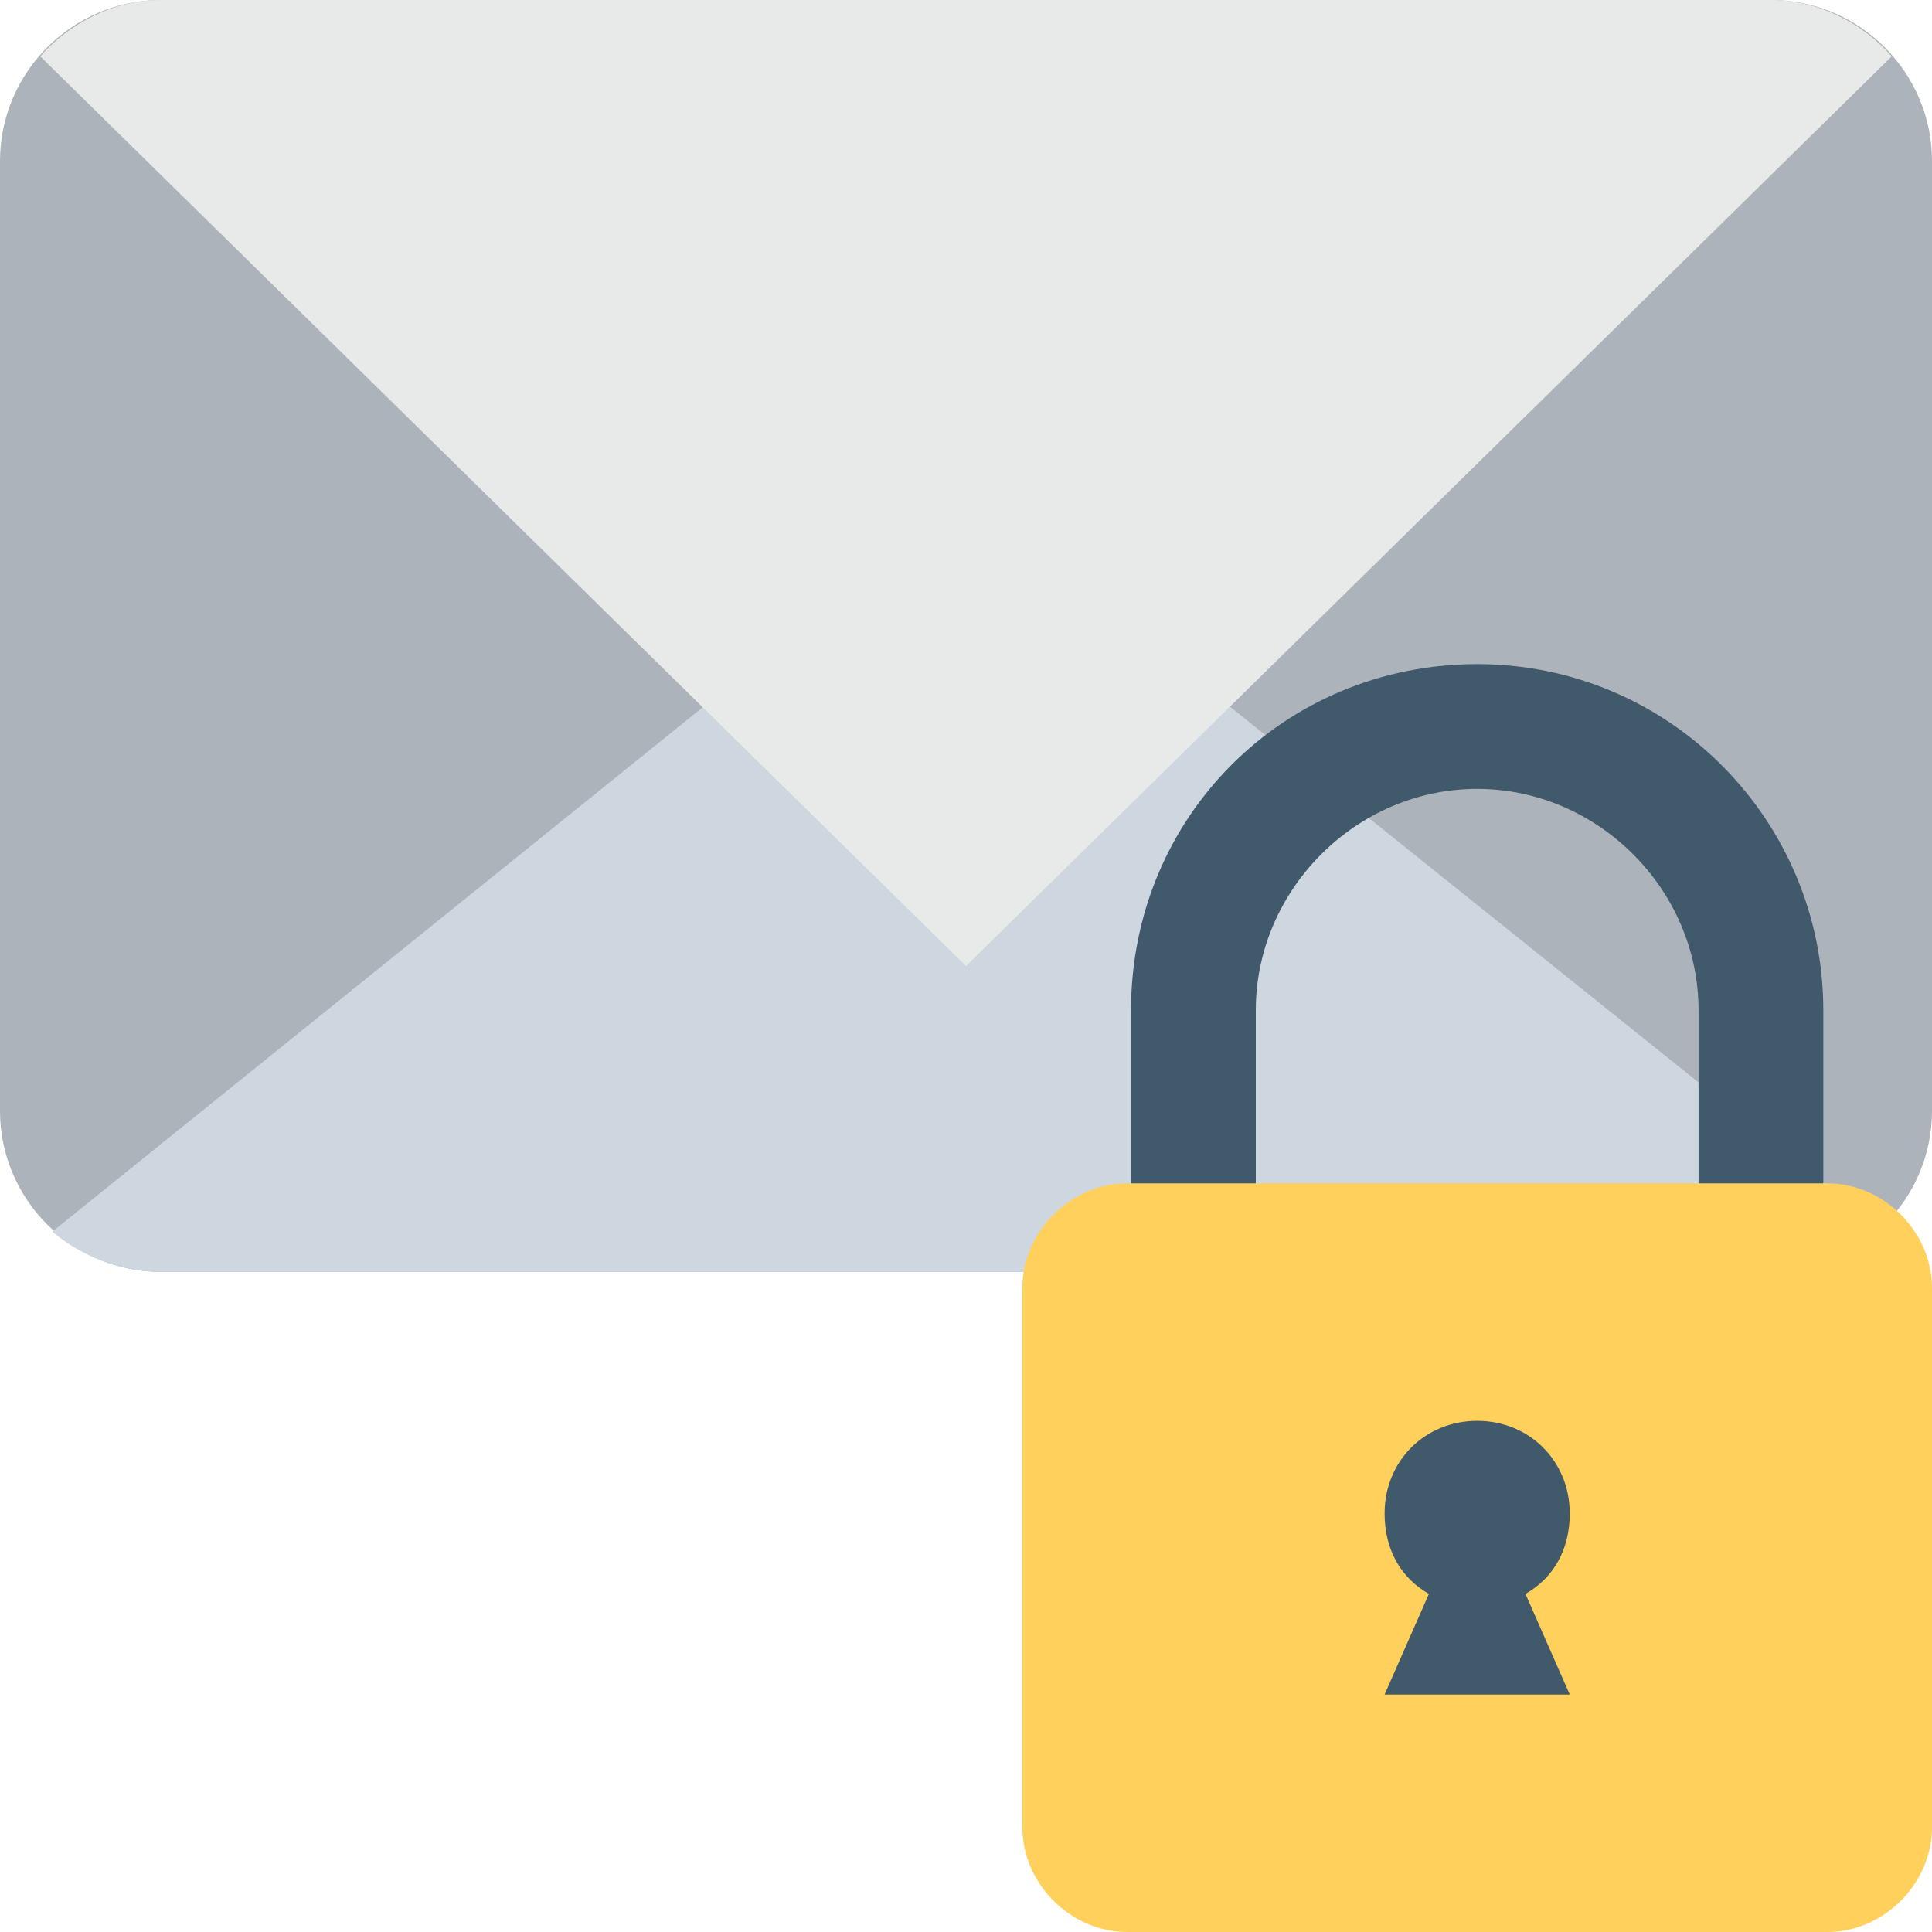<?xml version="1.0" encoding="utf-8"?>
<!-- Generator: Adobe Illustrator 18.0.0, SVG Export Plug-In . SVG Version: 6.00 Build 0)  -->
<!DOCTYPE svg PUBLIC "-//W3C//DTD SVG 1.1//EN" "http://www.w3.org/Graphics/SVG/1.1/DTD/svg11.dtd">
<svg version="1.1" id="Layer_1" xmlns="http://www.w3.org/2000/svg" xmlns:xlink="http://www.w3.org/1999/xlink" x="0px" y="0px"
	 viewBox="0 0 48 48" enable-background="new 0 0 48 48" xml:space="preserve">
<g>
	<g>
		<g>
			<g>
				<g>
					<path fill="#ADB3BA" d="M48,27.6c0,2.2-1.8,4-4,4H4c-2.2,0-4-1.8-4-4L0,4c0-2.2,1.8-4,4-4l40,0c2.2,0,4,1.8,4,4L48,27.6z"/>
				</g>
				<g>
					<path fill="#CED6E0" d="M1.3,30.6C2,31.2,3,31.6,4,31.6h40c1,0,2-0.4,2.7-1.1L24,12.3L1.3,30.6z"/>
				</g>
			</g>
			<path fill="#E8EAE9" d="M24,24L47,1.4C46.3,0.6,45.2,0,44,0L4,0C2.8,0,1.7,0.6,1,1.4L24,24z"/>
		</g>
		<g>
			<path fill="#415A6B" d="M31.2,30.4v-5.3c0-3,2.5-5.5,5.5-5.5c3,0,5.5,2.5,5.5,5.5v5.3h3.1v-5.3c0-4.7-3.8-8.6-8.6-8.6
				s-8.6,3.8-8.6,8.6v5.3H31.2z"/>
			<path fill="#FFD15C" d="M45.4,29.4H28c-1.4,0-2.6,1.2-2.6,2.6v13.4c0,1.4,1.2,2.6,2.6,2.6h17.4c1.4,0,2.6-1.2,2.6-2.6V32
				C48,30.6,46.8,29.4,45.4,29.4z"/>
			<path fill="#415A6B" d="M37.9,39.6l1.1,2.5h-4.6l1.1-2.5c-0.7-0.4-1.1-1.1-1.1-2c0-1.3,1-2.3,2.3-2.3c1.3,0,2.3,1,2.3,2.3
				C39,38.5,38.6,39.2,37.9,39.6z"/>
		</g>
	</g>
</g>
</svg>

